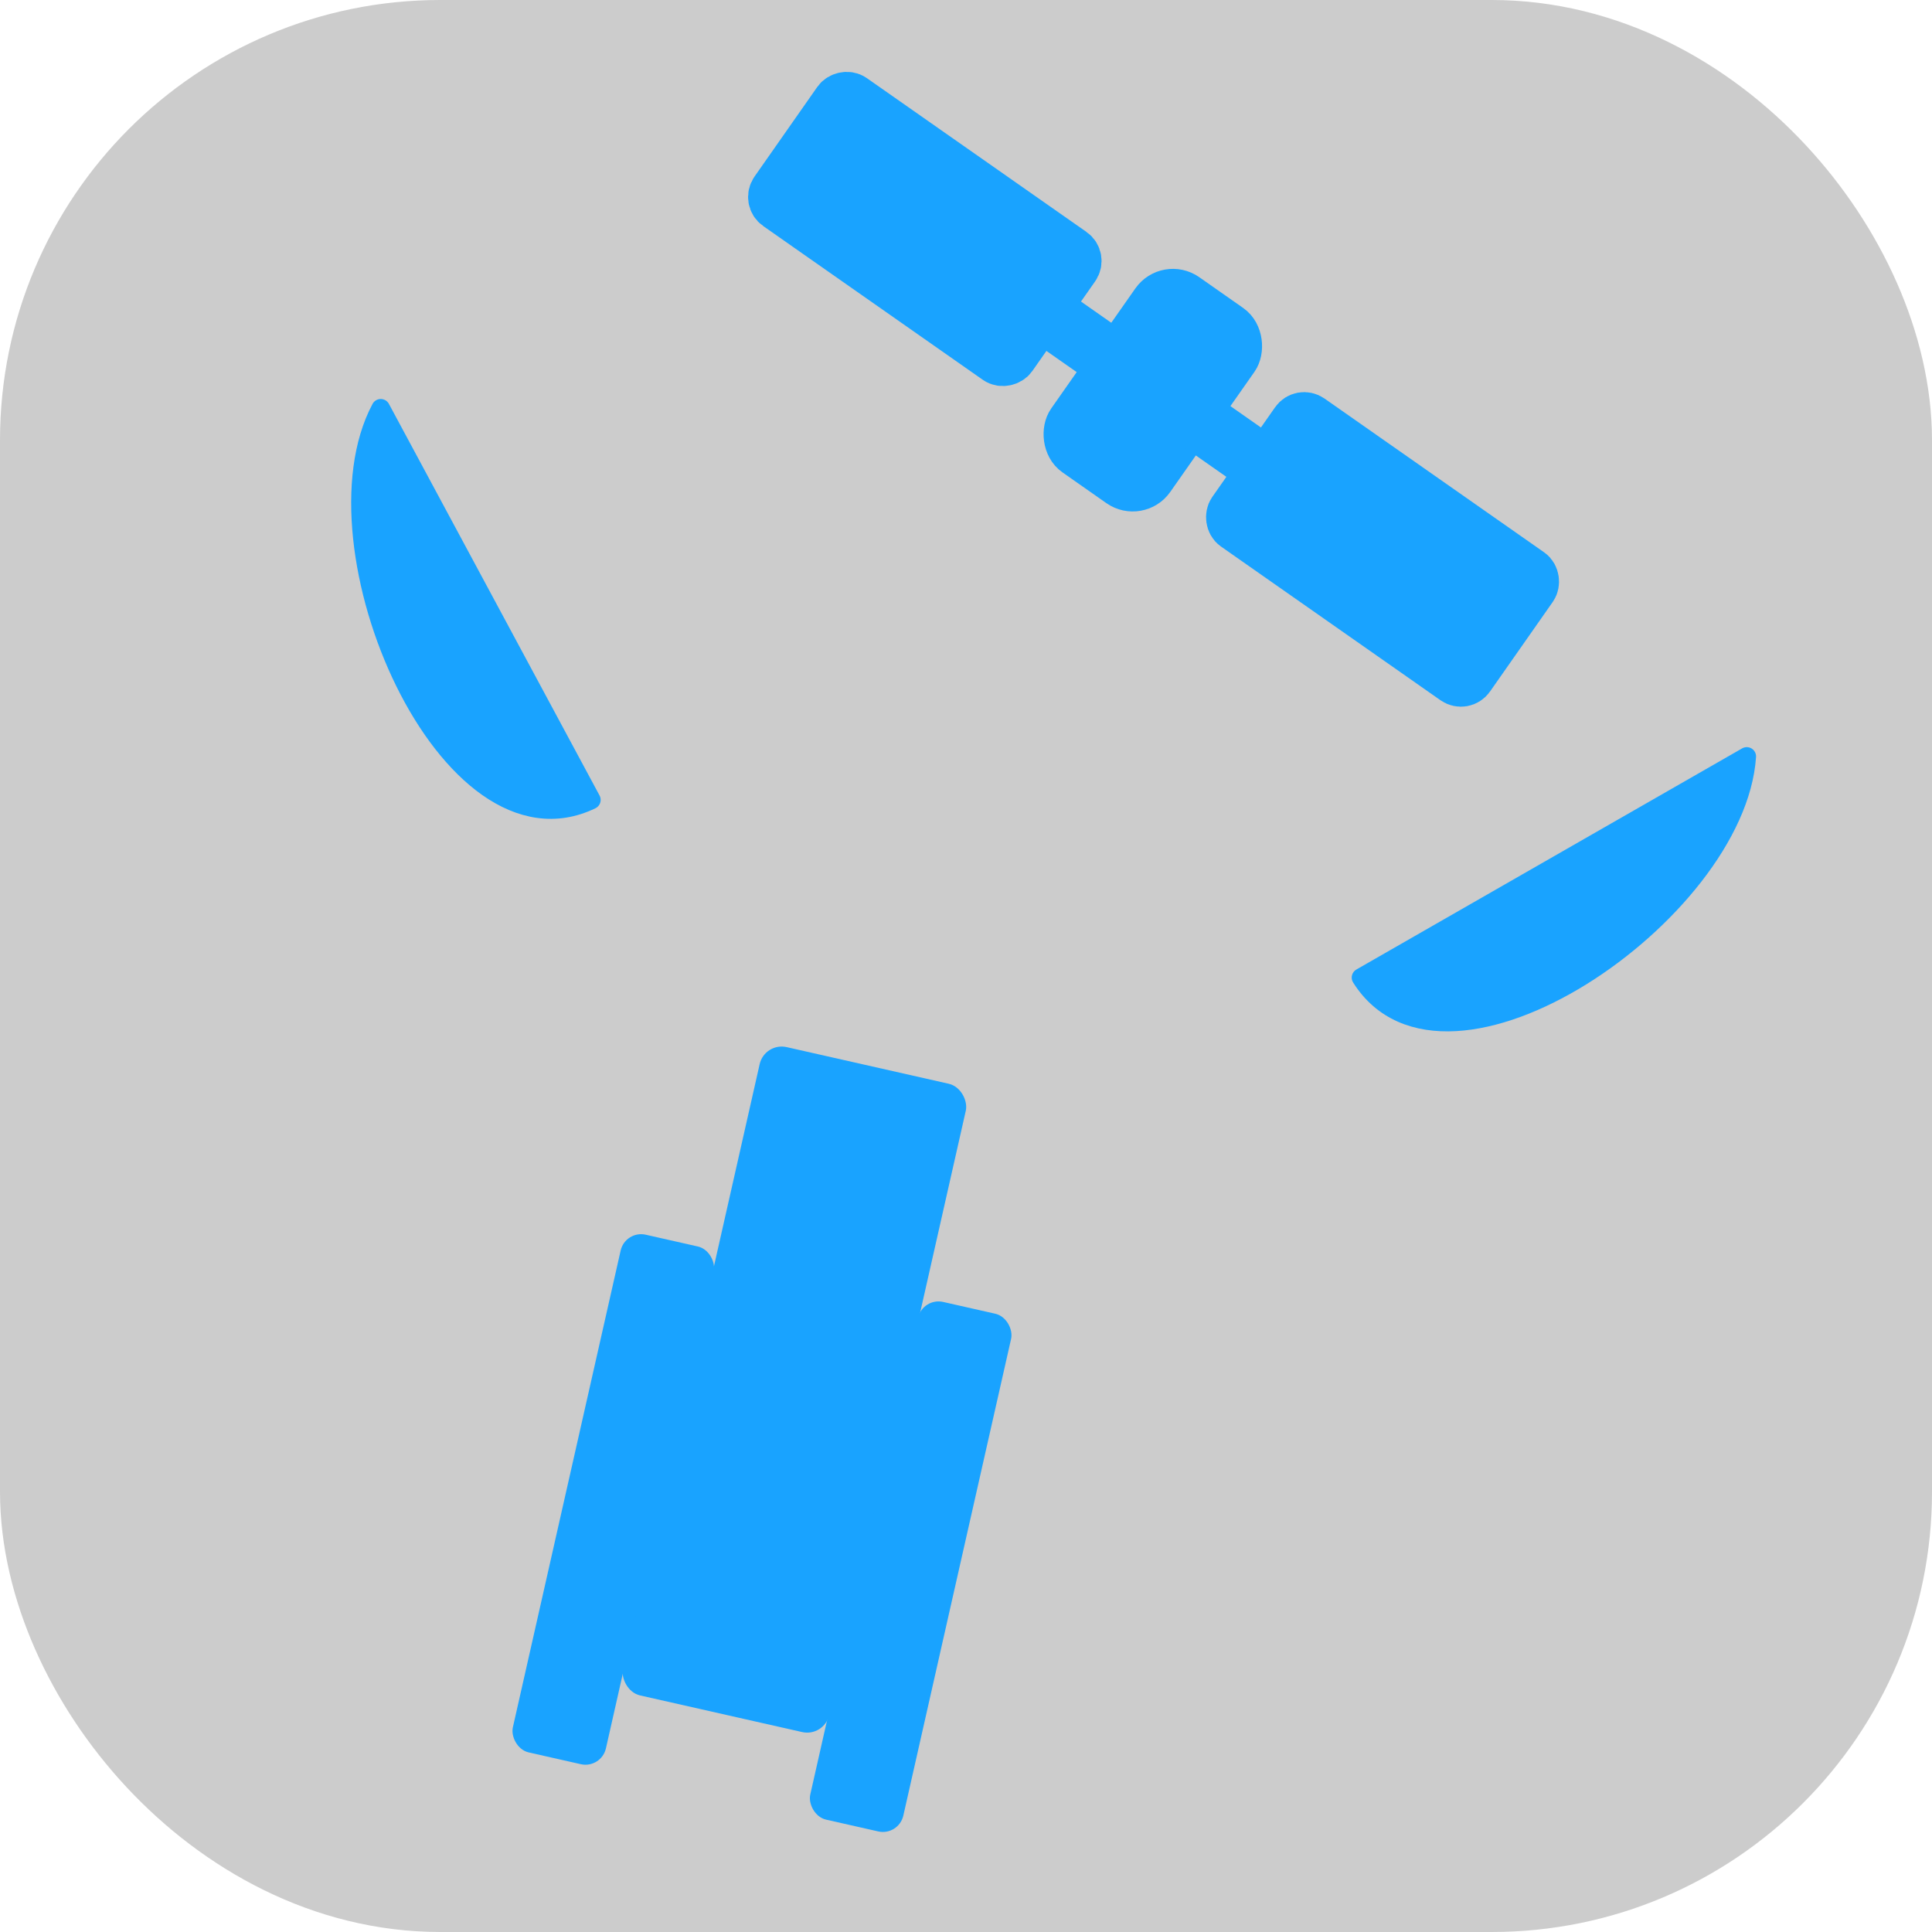 <?xml version="1.0" encoding="UTF-8" standalone="no"?>
<!-- Created with Inkscape (http://www.inkscape.org/) -->

<svg
   xmlns:dc="http://purl.org/dc/elements/1.1/"
   xmlns:cc="http://creativecommons.org/ns#"
   xmlns:rdf="http://www.w3.org/1999/02/22-rdf-syntax-ns#"
   xmlns:svg="http://www.w3.org/2000/svg"
   xmlns="http://www.w3.org/2000/svg"
   xmlns:sodipodi="http://sodipodi.sourceforge.net/DTD/sodipodi-0.dtd"
   xmlns:inkscape="http://www.inkscape.org/namespaces/inkscape"
   width="197.511"
   height="197.511"
   id="svg2"
   version="1.1"
   inkscape:version="0.48.5 r10040"
   sodipodi:docname="jettisonicon.svg">
  <defs
     id="defs4" />
  <sodipodi:namedview
     id="base"
     pagecolor="#ffffff"
     bordercolor="#666666"
     borderopacity="1.0"
     inkscape:pageopacity="0.0"
     inkscape:pageshadow="2"
     inkscape:zoom="3.959798"
     inkscape:cx="53.018889"
     inkscape:cy="104.18518"
     inkscape:document-units="px"
     inkscape:current-layer="layer1"
     showgrid="false"
     inkscape:snap-bbox="true"
     inkscape:bbox-paths="true"
     inkscape:bbox-nodes="true"
     inkscape:snap-bbox-edge-midpoints="true"
     inkscape:snap-bbox-midpoints="true"
     inkscape:object-paths="true"
     inkscape:snap-intersection-paths="true"
     inkscape:object-nodes="true"
     inkscape:snap-smooth-nodes="true"
     inkscape:snap-object-midpoints="true"
     inkscape:snap-midpoints="true"
     inkscape:snap-center="true"
     inkscape:snap-page="true"
     fit-margin-top="0"
     fit-margin-left="0"
     fit-margin-right="0"
     fit-margin-bottom="0"
     inkscape:window-width="1807"
     inkscape:window-height="1081"
     inkscape:window-x="88"
     inkscape:window-y="42"
     inkscape:window-maximized="0"
     inkscape:snap-global="false" />
  <g
     inkscape:label="Layer 1"
     inkscape:groupmode="layer"
     id="layer1"
     transform="translate(-273.292,-427.426)">
    <g
       id="g4051">
      <rect
         ry="35"
         y="437.426"
         x="283.292"
         height="177.511"
         width="177.511"
         id="rect3006"
         style="fill:#cccccc;fill-opacity:1;stroke:#cccccc;stroke-width:20;stroke-linecap:round;stroke-linejoin:round;stroke-miterlimit:4;stroke-opacity:1;stroke-dasharray:none" />
      <g
         transform="matrix(0.442,0,0,0.442,226.783,234.642)"
         id="g6244">
        <rect
           style="fill:#19a3ff;fill-opacity:1;stroke:#19a3ff;stroke-width:9.572;stroke-linecap:round;stroke-linejoin:round;stroke-miterlimit:4;stroke-opacity:1;stroke-dasharray:none"
           id="rect3869"
           width="24.053"
           height="45.55"
           x="594.542"
           y="194.85"
           ry="5.826"
           transform="matrix(0.819,0.574,-0.574,0.819,0,0)" />
        <g
           id="g3893"
           transform="matrix(-0.367,-0.257,0.257,-0.367,378.722,818.508)">
          <rect
             ry="4.245"
             y="521.697"
             x="316.475"
             height="8.489"
             width="43.137"
             id="rect3871"
             style="fill:#19a3ff;fill-opacity:1;stroke:#19a3ff;stroke-width:22.622;stroke-linecap:round;stroke-linejoin:round;stroke-miterlimit:4;stroke-opacity:1;stroke-dasharray:none" />
          <rect
             ry="5.059"
             y="492.596"
             x="167.962"
             height="66.691"
             width="148.513"
             id="rect3873"
             style="fill:#19a3ff;fill-opacity:1;stroke:#19a3ff;stroke-width:26.545;stroke-linecap:round;stroke-linejoin:round;stroke-miterlimit:4;stroke-opacity:1;stroke-dasharray:none" />
        </g>
        <g
           id="g3893-6"
           transform="matrix(0.367,0.257,0.257,-0.367,95.067,619.891)">
          <rect
             ry="4.245"
             y="521.697"
             x="316.475"
             height="8.489"
             width="43.137"
             id="rect3871-3"
             style="fill:#19a3ff;fill-opacity:1;stroke:#19a3ff;stroke-width:22.622;stroke-linecap:round;stroke-linejoin:round;stroke-miterlimit:4;stroke-opacity:1;stroke-dasharray:none" />
          <rect
             ry="5.059"
             y="492.596"
             x="167.962"
             height="66.691"
             width="148.513"
             id="rect3873-3"
             style="fill:#19a3ff;fill-opacity:1;stroke:#19a3ff;stroke-width:26.545;stroke-linecap:round;stroke-linejoin:round;stroke-miterlimit:4;stroke-opacity:1;stroke-dasharray:none" />
        </g>
      </g>
      <g
         transform="matrix(0.637,0.144,-0.144,0.637,209.422,170.339)"
         id="g3980">
        <rect
           style="fill:#19a3ff;fill-opacity:1;stroke:#19a3ff;stroke-width:0;stroke-linecap:round;stroke-linejoin:miter;stroke-miterlimit:4;stroke-opacity:1;stroke-dasharray:none"
           id="rect3896"
           width="33.082"
           height="104.046"
           x="334.911"
           y="495.132"
           ry="3.536" />
        <g
           id="g3952"
           transform="translate(0,44)">
          <rect
             ry="3.283"
             y="484.639"
             x="367.85"
             height="83.085"
             width="14.935"
             id="rect3896-2"
             style="fill:#19a3ff;fill-opacity:1;stroke:#19a3ff;stroke-width:0;stroke-linecap:round;stroke-linejoin:miter;stroke-miterlimit:4;stroke-opacity:1;stroke-dasharray:none" />
          <rect
             ry="3.283"
             y="484.639"
             x="320.12"
             height="83.085"
             width="14.935"
             id="rect3896-2-0"
             style="fill:#19a3ff;fill-opacity:1;stroke:#19a3ff;stroke-width:0;stroke-linecap:round;stroke-linejoin:miter;stroke-miterlimit:4;stroke-opacity:1;stroke-dasharray:none" />
        </g>
      </g>
      <path
         sodipodi:nodetypes="ccc"
         inkscape:connector-curvature="0"
         id="path3988"
         d="m 312.215,469.167 c -7.553,14.17 6.899,47.129 21.533,40.033 z"
         style="fill:#19a3ff;fill-opacity:1;stroke:#19a3ff;stroke-width:1.9;stroke-linecap:round;stroke-linejoin:round;stroke-miterlimit:4;stroke-opacity:1;stroke-dasharray:none" />
      <path
         sodipodi:nodetypes="ccc"
         inkscape:connector-curvature="0"
         id="path3988-88"
         d="m 451.866,504.758 c -1.076,16.021 -30.762,36.366 -39.436,22.608 z"
         style="fill:#19a3ff;fill-opacity:1;stroke:#19a3ff;stroke-width:1.9;stroke-linecap:round;stroke-linejoin:round;stroke-miterlimit:4;stroke-opacity:1;stroke-dasharray:none" />
    </g>
  </g>
</svg>
